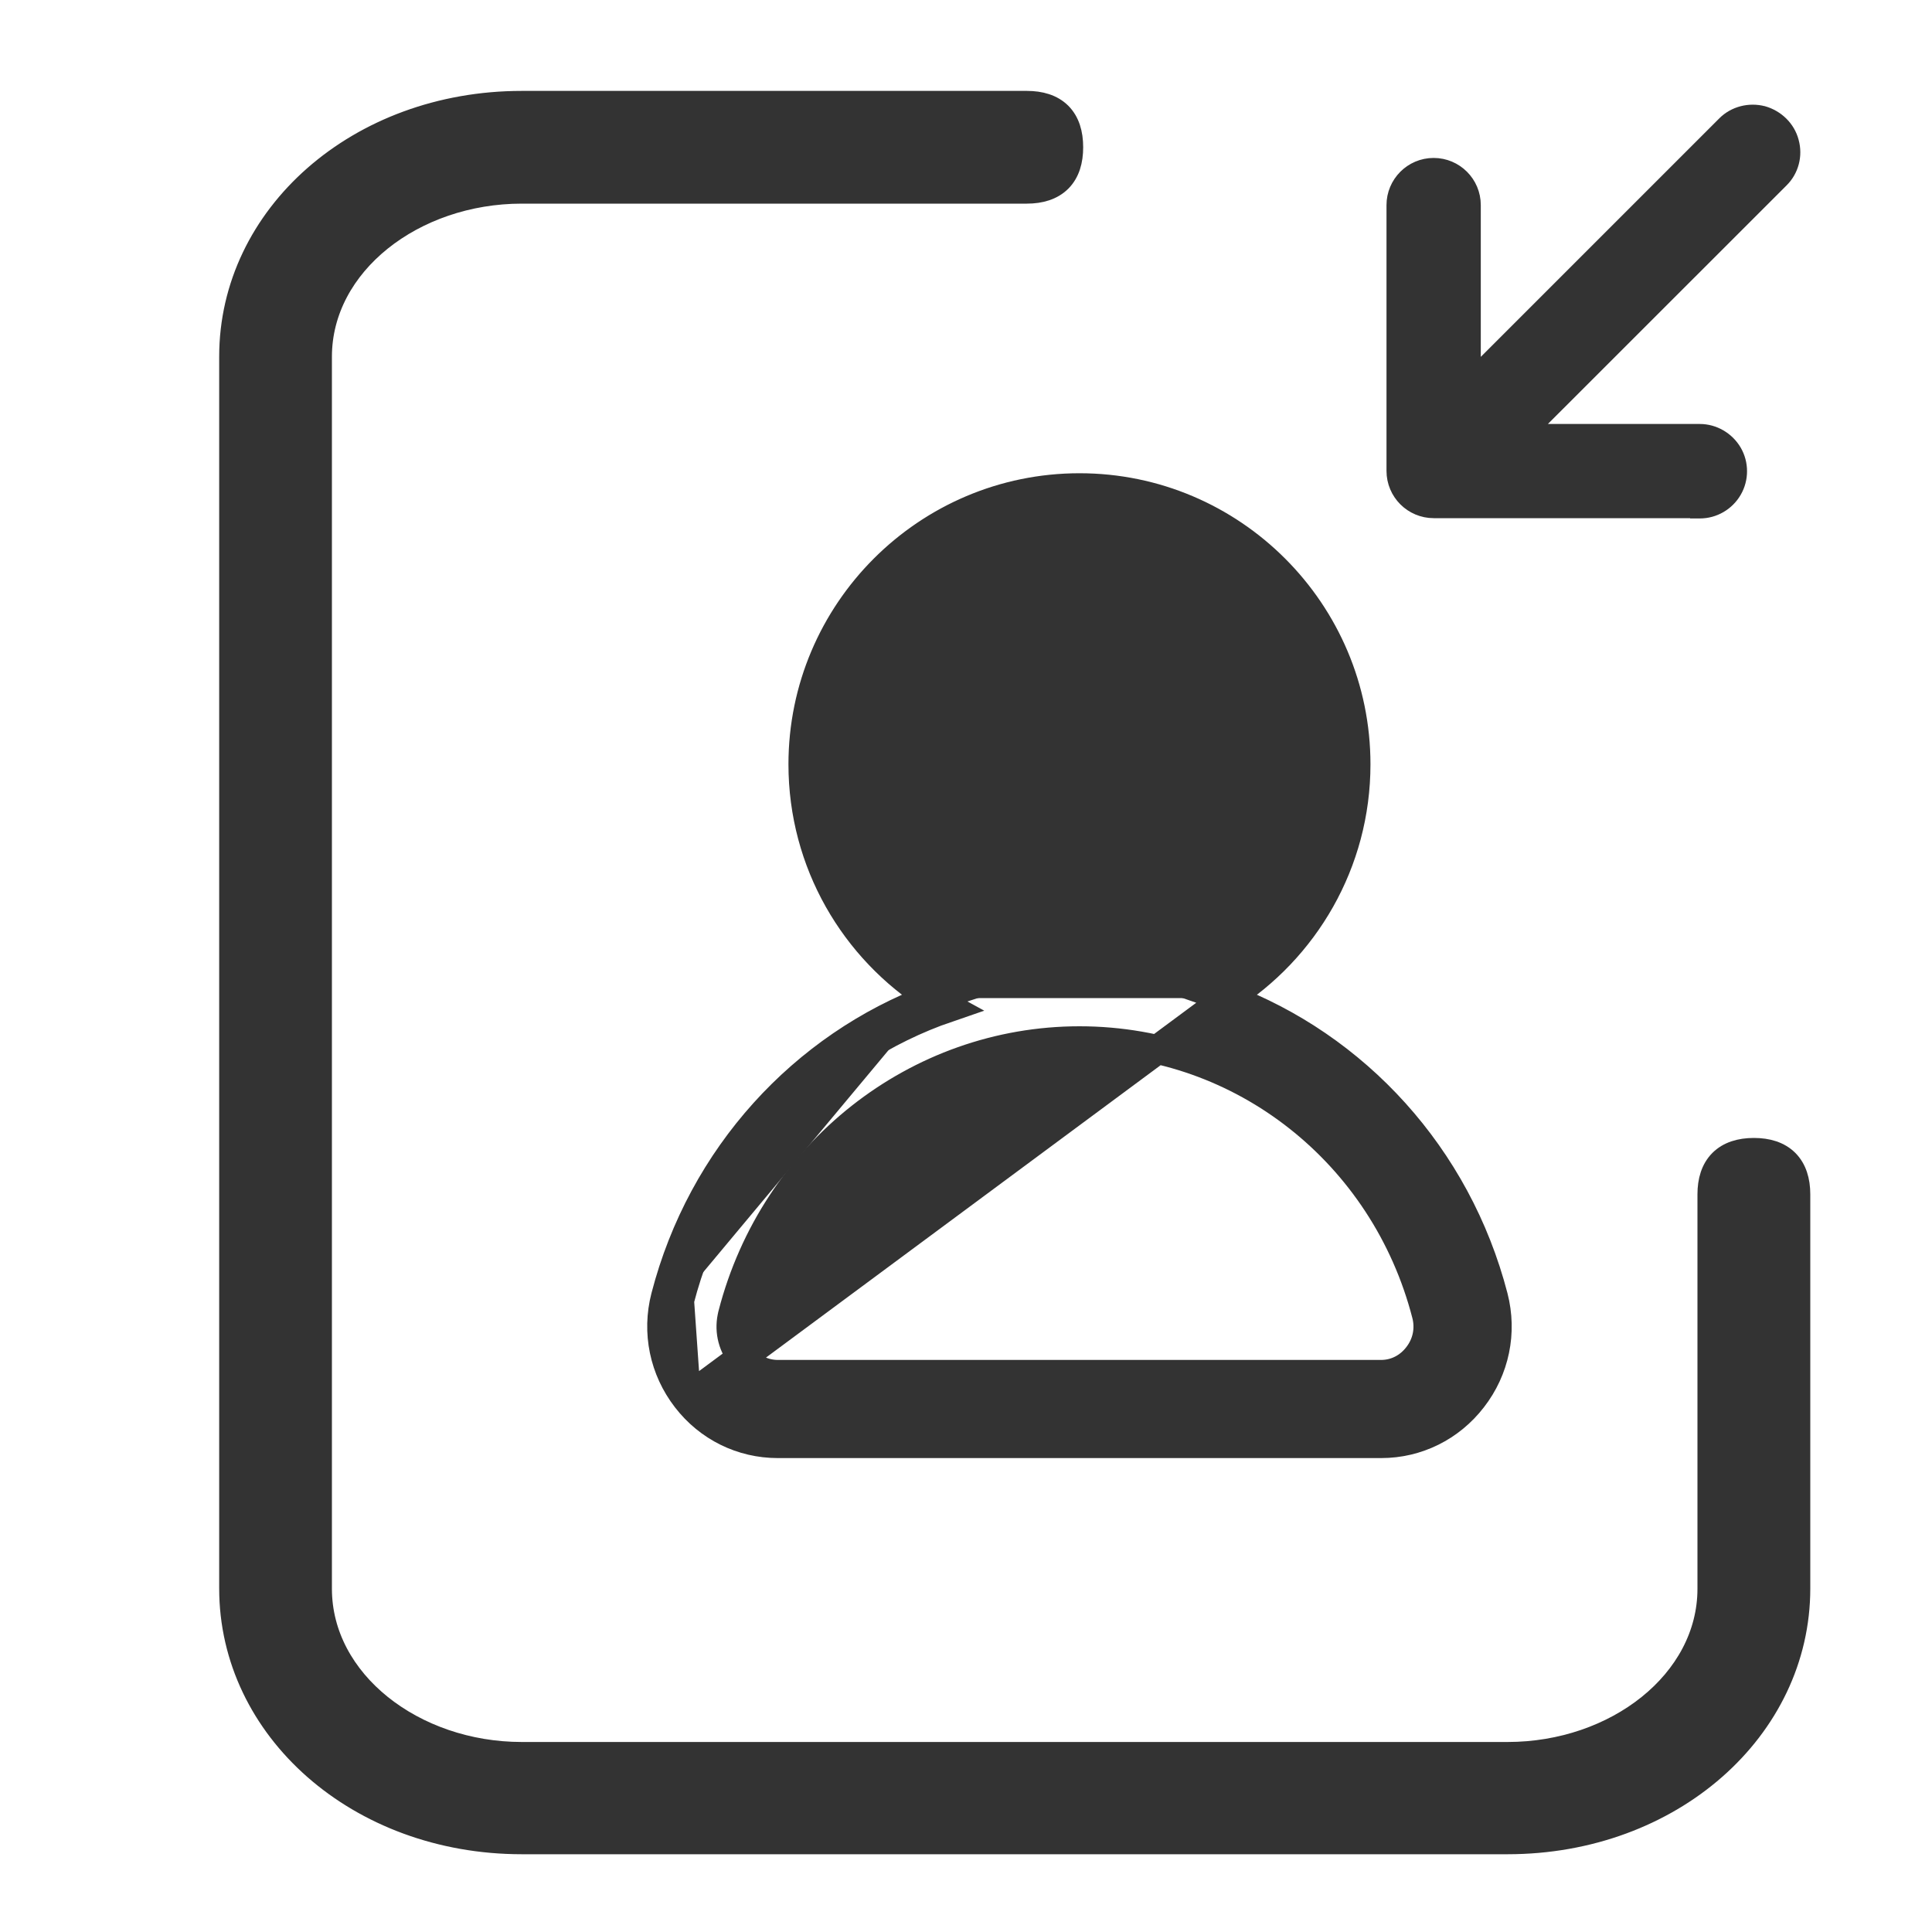 <svg width="20" height="20" viewBox="0 0 20 20" fill="none" xmlns="http://www.w3.org/2000/svg">
<path d="M17.546 5.314V5.317H17.596C17.754 5.317 17.898 5.232 17.976 5.098C18.055 4.963 18.055 4.793 17.976 4.658C17.897 4.524 17.752 4.439 17.596 4.439H15.903L18.458 1.885C18.458 1.885 18.458 1.885 18.458 1.885C18.57 1.775 18.613 1.612 18.571 1.46C18.531 1.307 18.409 1.191 18.259 1.148L18.259 1.148L18.258 1.148C18.107 1.109 17.944 1.15 17.834 1.26L15.279 3.815V2.123C15.279 1.881 15.083 1.685 14.841 1.685C14.598 1.685 14.403 1.883 14.403 2.123V4.875C14.403 5.118 14.6 5.314 14.842 5.314H17.546Z" fill="#333333" stroke="#333333" stroke-width="0.1"/>
<path d="M11.113 1.524C11.113 1.38 11.077 1.254 10.988 1.165C10.898 1.076 10.772 1.041 10.63 1.041H5.402C3.701 1.041 2.369 2.222 2.369 3.691V16.444C2.369 17.913 3.701 19.095 5.402 19.095H15.606C17.307 19.095 18.64 17.913 18.64 16.444V12.364C18.64 12.22 18.603 12.094 18.514 12.005C18.424 11.916 18.299 11.88 18.156 11.88C18.012 11.88 17.886 11.917 17.797 12.006C17.708 12.096 17.672 12.221 17.672 12.364V16.447C17.672 17.393 16.721 18.133 15.606 18.133H5.402C4.29 18.133 3.336 17.393 3.336 16.447V3.693C3.336 2.747 4.288 2.008 5.402 2.008H10.63C10.774 2.008 10.9 1.971 10.989 1.882C11.078 1.792 11.113 1.667 11.113 1.524Z" fill="#333333" stroke="#333333" stroke-width="0.2"/>
<path d="M7.106 14.477L7.106 14.477C6.874 14.177 6.794 13.793 6.889 13.425M7.106 14.477L7.035 13.463M7.106 14.477C7.335 14.774 7.68 14.944 8.052 14.944H14.298C14.669 14.944 15.014 14.773 15.243 14.476C15.475 14.177 15.555 13.793 15.46 13.425C15.082 11.968 14.031 10.832 12.701 10.332M7.106 14.477L12.701 10.332M6.889 13.425C6.889 13.425 6.889 13.425 6.889 13.425L7.035 13.463M6.889 13.425C6.889 13.425 6.889 13.425 6.889 13.425L7.035 13.463M6.889 13.425C7.266 11.967 8.318 10.831 9.648 10.332M7.035 13.463C7.409 12.01 8.477 10.889 9.817 10.431C9.76 10.4 9.703 10.367 9.648 10.332M9.648 10.332C8.846 9.825 8.312 8.93 8.312 7.912C8.312 6.333 9.597 5.049 11.175 5.049C12.752 5.049 14.037 6.333 14.037 7.912C14.037 8.93 13.503 9.825 12.701 10.332M9.648 10.332C9.709 10.309 9.77 10.288 9.832 10.268C9.014 9.8 8.462 8.919 8.462 7.912C8.462 6.415 9.68 5.199 11.175 5.199C12.67 5.199 13.887 6.415 13.887 7.912C13.887 8.919 13.335 9.801 12.517 10.268L12.701 10.332M7.673 14.039L7.673 14.039C7.576 13.914 7.544 13.757 7.584 13.606L7.584 13.605C8.015 11.937 9.494 10.774 11.175 10.774C12.857 10.774 14.335 11.936 14.766 13.607L14.766 13.607C14.805 13.758 14.773 13.914 14.676 14.038C14.581 14.161 14.444 14.228 14.297 14.228H8.052C7.905 14.228 7.767 14.16 7.673 14.039ZM9.028 7.912C9.028 6.73 9.991 5.767 11.175 5.767C12.358 5.767 13.321 6.728 13.321 7.912C13.321 9.077 12.386 10.029 11.227 10.056H11.123C9.963 10.029 9.028 9.077 9.028 7.912Z" fill="#333333" stroke="#333333" stroke-width="0.3"/>
</svg>
